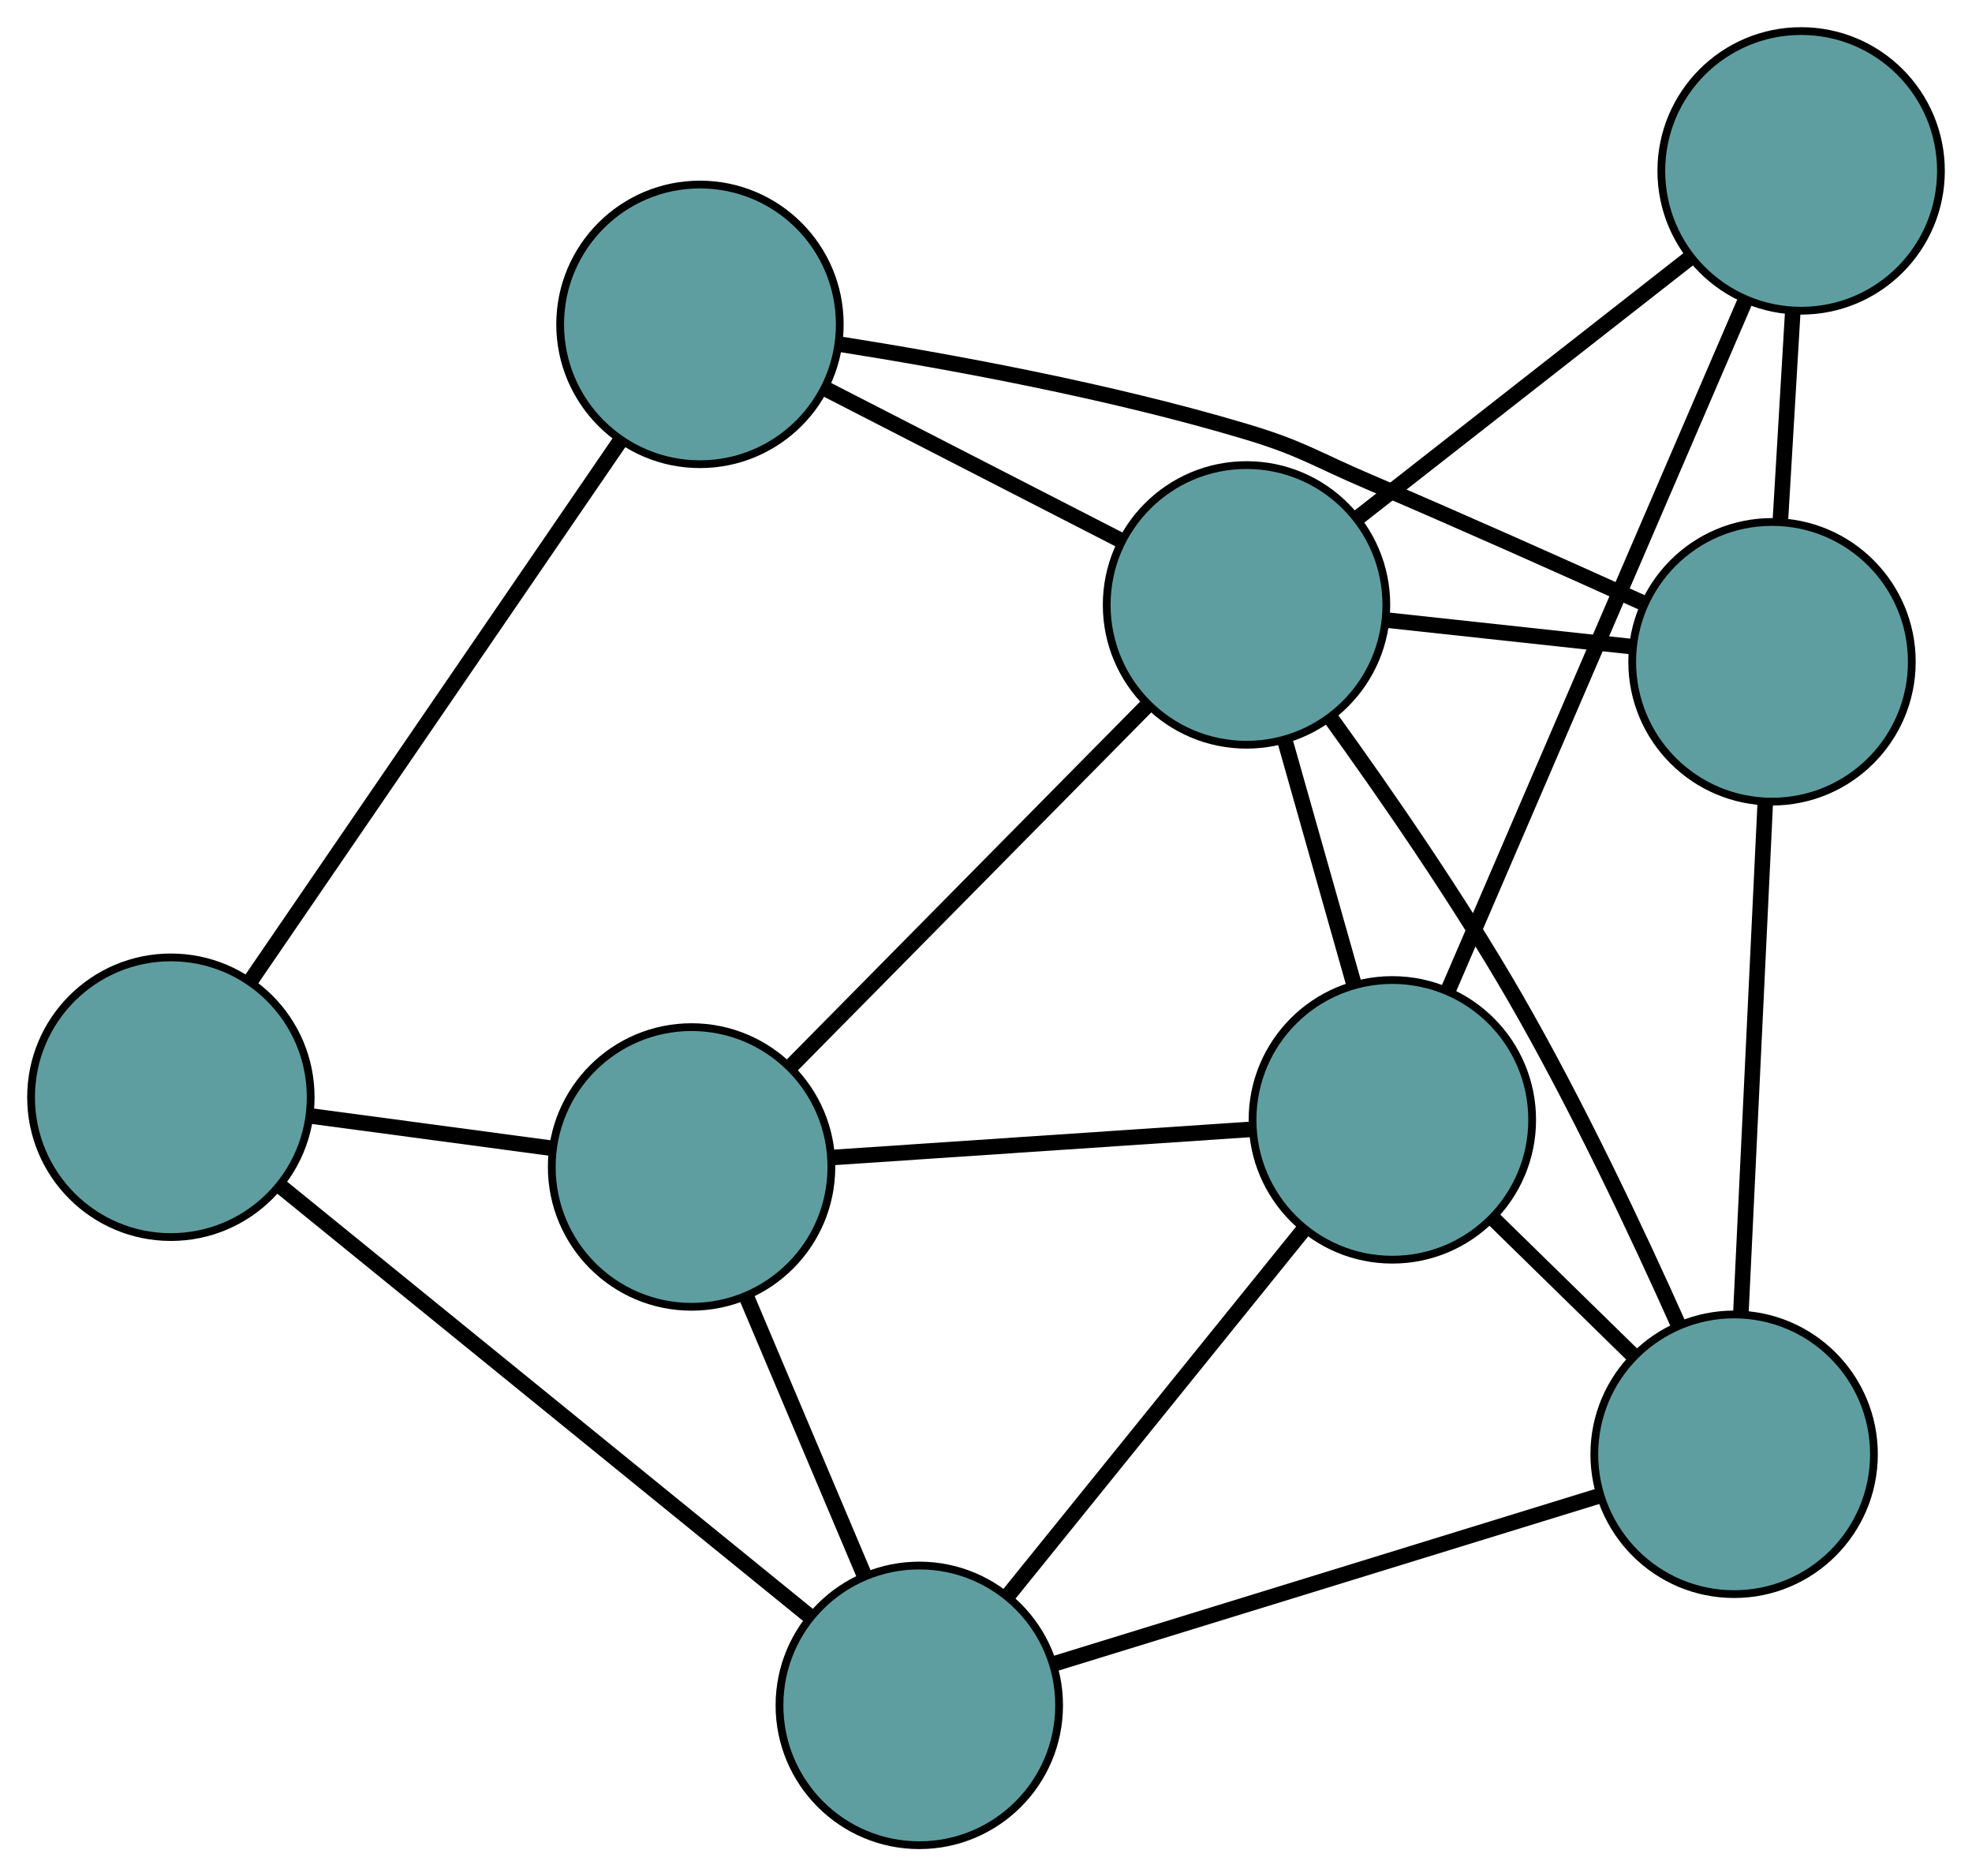 <?xml version="1.0" encoding="UTF-8" standalone="no"?>
<!DOCTYPE svg PUBLIC "-//W3C//DTD SVG 1.1//EN"
 "http://www.w3.org/Graphics/SVG/1.1/DTD/svg11.dtd">
<!-- Generated by graphviz version 2.36.0 (20140111.2315)
 -->
<!-- Title: G Pages: 1 -->
<svg width="100%" height="100%"
 viewBox="0.00 0.00 253.89 241.53" xmlns="http://www.w3.org/2000/svg" xmlns:xlink="http://www.w3.org/1999/xlink">
<g id="graph0" class="graph" transform="scale(1 1) rotate(0) translate(4 237.534)">
<title>G</title>
<!-- 0 -->
<g id="node1" class="node"><title>0</title>
<ellipse fill="cadetblue" stroke="black" cx="85.038" cy="-87.309" rx="18" ry="18"/>
</g>
<!-- 4 -->
<g id="node5" class="node"><title>4</title>
<ellipse fill="cadetblue" stroke="black" cx="18" cy="-96.285" rx="18" ry="18"/>
</g>
<!-- 0&#45;&#45;4 -->
<g id="edge1" class="edge"><title>0&#45;&#45;4</title>
<path fill="none" stroke="black" stroke-width="2" d="M67.073,-89.714C57.454,-91.002 45.64,-92.584 36.014,-93.873"/>
</g>
<!-- 5 -->
<g id="node6" class="node"><title>5</title>
<ellipse fill="cadetblue" stroke="black" cx="175.261" cy="-93.372" rx="18" ry="18"/>
</g>
<!-- 0&#45;&#45;5 -->
<g id="edge2" class="edge"><title>0&#45;&#45;5</title>
<path fill="none" stroke="black" stroke-width="2" d="M103.296,-88.536C118.949,-89.588 141.384,-91.095 157.03,-92.147"/>
</g>
<!-- 7 -->
<g id="node8" class="node"><title>7</title>
<ellipse fill="cadetblue" stroke="black" cx="114.357" cy="-18" rx="18" ry="18"/>
</g>
<!-- 0&#45;&#45;7 -->
<g id="edge3" class="edge"><title>0&#45;&#45;7</title>
<path fill="none" stroke="black" stroke-width="2" d="M92.135,-70.531C96.745,-59.634 102.728,-45.489 107.325,-34.623"/>
</g>
<!-- 8 -->
<g id="node9" class="node"><title>8</title>
<ellipse fill="cadetblue" stroke="black" cx="156.486" cy="-159.663" rx="18" ry="18"/>
</g>
<!-- 0&#45;&#45;8 -->
<g id="edge4" class="edge"><title>0&#45;&#45;8</title>
<path fill="none" stroke="black" stroke-width="2" d="M97.811,-100.244C110.816,-113.414 130.858,-133.71 143.823,-146.84"/>
</g>
<!-- 1 -->
<g id="node2" class="node"><title>1</title>
<ellipse fill="cadetblue" stroke="black" cx="86.119" cy="-195.777" rx="18" ry="18"/>
</g>
<!-- 1&#45;&#45;4 -->
<g id="edge5" class="edge"><title>1&#45;&#45;4</title>
<path fill="none" stroke="black" stroke-width="2" d="M75.773,-180.666C62.895,-161.857 41.039,-129.935 28.22,-111.212"/>
</g>
<!-- 6 -->
<g id="node7" class="node"><title>6</title>
<ellipse fill="cadetblue" stroke="black" cx="224.141" cy="-152.339" rx="18" ry="18"/>
</g>
<!-- 1&#45;&#45;6 -->
<g id="edge6" class="edge"><title>1&#45;&#45;6</title>
<path fill="none" stroke="black" stroke-width="2" d="M103.96,-193.252C118.298,-190.99 138.863,-187.219 156.367,-181.983 163.641,-179.807 165.202,-178.511 172.184,-175.53 183.994,-170.486 197.208,-164.585 207.354,-159.997"/>
</g>
<!-- 1&#45;&#45;8 -->
<g id="edge7" class="edge"><title>1&#45;&#45;8</title>
<path fill="none" stroke="black" stroke-width="2" d="M102.439,-187.401C113.807,-181.567 128.905,-173.818 140.254,-167.994"/>
</g>
<!-- 2 -->
<g id="node3" class="node"><title>2</title>
<ellipse fill="cadetblue" stroke="black" cx="219.265" cy="-50.321" rx="18" ry="18"/>
</g>
<!-- 2&#45;&#45;5 -->
<g id="edge8" class="edge"><title>2&#45;&#45;5</title>
<path fill="none" stroke="black" stroke-width="2" d="M206.3,-63.005C200.622,-68.561 193.97,-75.068 188.285,-80.63"/>
</g>
<!-- 2&#45;&#45;6 -->
<g id="edge9" class="edge"><title>2&#45;&#45;6</title>
<path fill="none" stroke="black" stroke-width="2" d="M220.137,-68.56C221.024,-87.129 222.392,-115.746 223.277,-134.258"/>
</g>
<!-- 2&#45;&#45;7 -->
<g id="edge10" class="edge"><title>2&#45;&#45;7</title>
<path fill="none" stroke="black" stroke-width="2" d="M201.942,-44.984C182.504,-38.996 151.155,-29.337 131.706,-23.345"/>
</g>
<!-- 2&#45;&#45;8 -->
<g id="edge11" class="edge"><title>2&#45;&#45;8</title>
<path fill="none" stroke="black" stroke-width="2" d="M212.132,-66.898C206.78,-78.879 199.03,-95.323 191.043,-109.155 183.817,-121.669 174.516,-135.141 167.383,-145.022"/>
</g>
<!-- 3 -->
<g id="node4" class="node"><title>3</title>
<ellipse fill="cadetblue" stroke="black" cx="227.891" cy="-215.534" rx="18" ry="18"/>
</g>
<!-- 3&#45;&#45;5 -->
<g id="edge12" class="edge"><title>3&#45;&#45;5</title>
<path fill="none" stroke="black" stroke-width="2" d="M220.683,-198.804C210.661,-175.541 192.616,-133.656 182.55,-110.292"/>
</g>
<!-- 3&#45;&#45;6 -->
<g id="edge13" class="edge"><title>3&#45;&#45;6</title>
<path fill="none" stroke="black" stroke-width="2" d="M226.806,-197.255C226.304,-188.798 225.71,-178.783 225.21,-170.358"/>
</g>
<!-- 3&#45;&#45;8 -->
<g id="edge14" class="edge"><title>3&#45;&#45;8</title>
<path fill="none" stroke="black" stroke-width="2" d="M213.441,-204.227C201.052,-194.534 183.296,-180.641 170.914,-170.953"/>
</g>
<!-- 4&#45;&#45;7 -->
<g id="edge15" class="edge"><title>4&#45;&#45;7</title>
<path fill="none" stroke="black" stroke-width="2" d="M32.218,-84.734C50.436,-69.933 81.835,-44.422 100.081,-29.599"/>
</g>
<!-- 5&#45;&#45;7 -->
<g id="edge16" class="edge"><title>5&#45;&#45;7</title>
<path fill="none" stroke="black" stroke-width="2" d="M163.805,-79.195C152.917,-65.72 136.633,-45.568 125.761,-32.113"/>
</g>
<!-- 5&#45;&#45;8 -->
<g id="edge17" class="edge"><title>5&#45;&#45;8</title>
<path fill="none" stroke="black" stroke-width="2" d="M170.328,-110.789C167.59,-120.456 164.194,-132.447 161.451,-142.132"/>
</g>
<!-- 6&#45;&#45;8 -->
<g id="edge18" class="edge"><title>6&#45;&#45;8</title>
<path fill="none" stroke="black" stroke-width="2" d="M206.011,-154.301C196.304,-155.352 184.381,-156.643 174.666,-157.695"/>
</g>
</g>
</svg>

